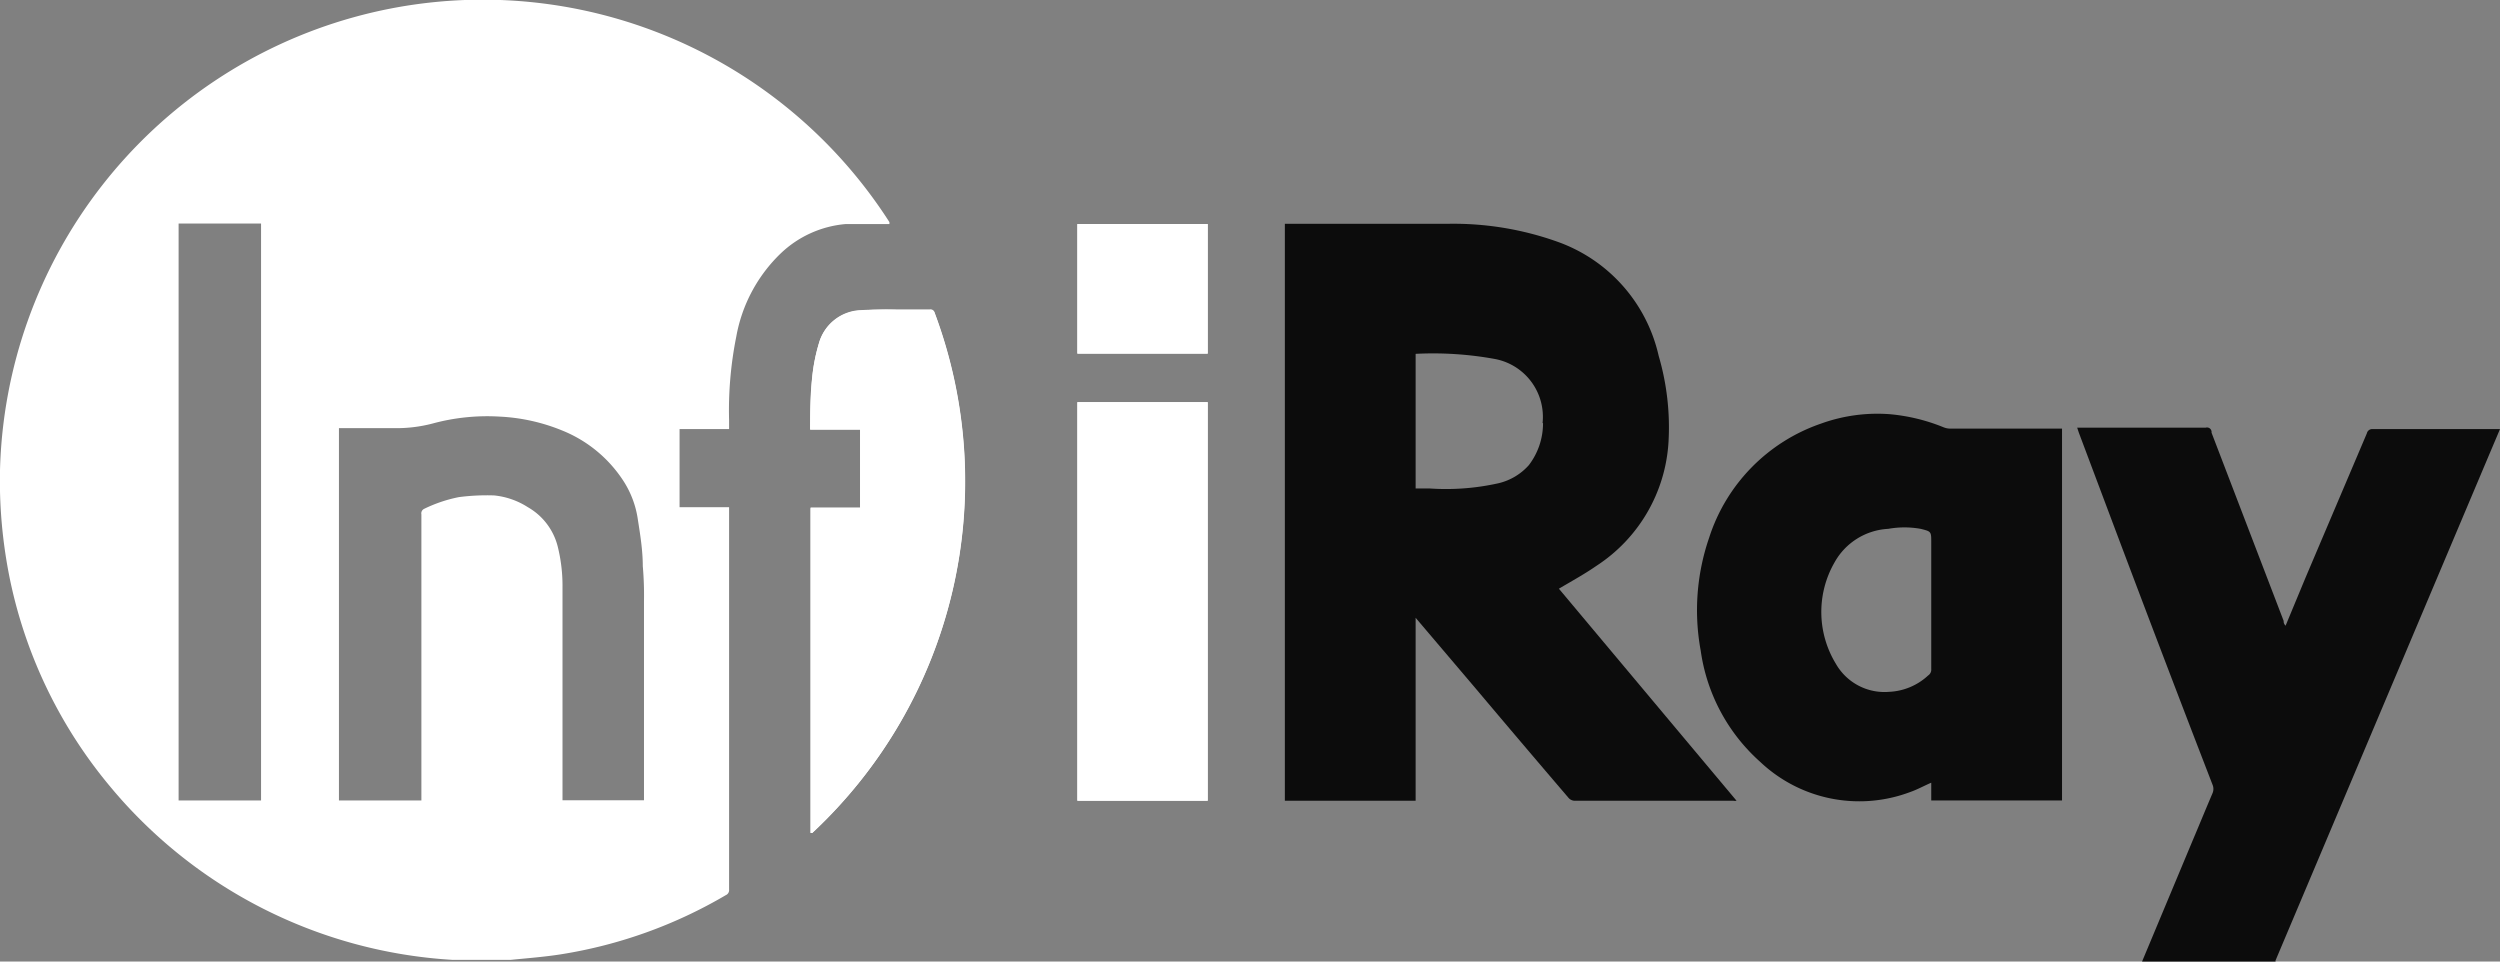 <svg xmlns="http://www.w3.org/2000/svg" width="104" height="40" viewBox="0 0 104 40">
  <rect x="0" y="0" width="104" height="40" fill="#808080" stroke="none"/>
  <defs fill="#000000">
    <style>
      .c1 { fill: #ffffff; }
      .c2 { fill: #0c0c0c; }
    </style>
  </defs>
  <g>
    <path class="c1" d="M33.72,34.65l.07,0A20,20,0,0,0,38.88,13a.18.18,0,0,0-.2-.13h-1.4a14.34,14.34,0,0,0-1.46.05,1.88,1.88,0,0,0-1.76,1.38,7.8,7.8,0,0,0-.28,1.44c-.06.71-.06,1.41-.08,2.14h2.08v3.26H33.72Z" transform="translate(0 0)" fill="#000000"/>
    <path class="c1" d="M50.24,33.31V16.73H44.82V33.31Z" transform="translate(0 0)" fill="#000000"/>
    <path class="c1" d="M44.82,9.32v5.39h5.42V9.32Z" transform="translate(0 0)" fill="#000000"/>
    <path class="c1" d="M0,19.56A20.09,20.09,0,0,1,37,9.24l0,.08h-.19c-.54,0-1.08,0-1.62,0a4.46,4.46,0,0,0-2.71,1.22A6.35,6.35,0,0,0,30.63,14a15.59,15.59,0,0,0-.3,3.48v.37H28.27V21.1h2.06V37a.23.23,0,0,1-.14.24,19.54,19.54,0,0,1-6.86,2.46c-.7.11-1.39.16-2.08.23l-.11,0h-2.2l-.12,0A20.05,20.05,0,0,1,4.54,32.67,19.67,19.67,0,0,1,.43,24.18,20.62,20.62,0,0,1,0,20.44ZM17.53,33.3V21.4a.21.21,0,0,1,.11-.23,5.91,5.91,0,0,1,1.45-.49,9,9,0,0,1,1.47-.07,3.18,3.18,0,0,1,1.4.49,2.62,2.62,0,0,1,1.24,1.63,6.76,6.76,0,0,1,.2,1.73v8.83h3.39V25a14.05,14.05,0,0,0-.05-1.45c0-.63-.1-1.27-.2-1.9A4,4,0,0,0,25.93,20a5.47,5.47,0,0,0-2.54-2.09,7.85,7.85,0,0,0-2.62-.58,8.66,8.66,0,0,0-2.78.29,5.89,5.89,0,0,1-1.62.19c-.7,0-1.41,0-2.11,0H14.1V33.3Zm-6.67-24H7.43v24h3.43Z" transform="translate(0 0)" fill="#000000"/>
    <path class="c2" d="M89.11,40l2.09-5c.28-.66.55-1.32.84-2a.45.45,0,0,0,0-.36Q89.86,27,87.69,21.22L86.48,18l-.07-.21h5.35A.19.19,0,0,1,92,18l3,7.83c0,.06,0,.11.08.2l.83-2,2.55-6a.23.23,0,0,1,.25-.18H104l-.47,1.11-8.87,21a.21.21,0,0,1,0,.06Z" transform="translate(0 0)" fill="#000000"/>
    <path class="c2" d="M64.85,24.49c.54-.32,1.07-.61,1.56-.95a6.61,6.61,0,0,0,3-5.15A10.59,10.59,0,0,0,69,14.8a6.57,6.57,0,0,0-4.2-4.74,12.88,12.88,0,0,0-4.56-.75H53.45v24h5.44V25.7l2.48,2.92q1.93,2.29,3.88,4.57a.35.35,0,0,0,.23.12H72.1a.39.39,0,0,0,.14,0Zm-.66-6.9a2.87,2.87,0,0,1-.59,1.76,2.44,2.44,0,0,1-1.25.75,10,10,0,0,1-2.88.22h-.58v-5.6s0,0,0,0a14.29,14.29,0,0,1,3.33.22,2.45,2.45,0,0,1,1.95,2.67Z" transform="translate(0 0)" fill="#000000"/>
    <path class="c2" d="M85.78,17.83V33.3H80.34v-.74c-.3.13-.59.29-.88.39a6,6,0,0,1-6.24-1.26,7.61,7.61,0,0,1-2.47-4.62,9.27,9.27,0,0,1,.35-4.7,7.42,7.42,0,0,1,4.66-4.75,6.9,6.9,0,0,1,2.85-.39,7.74,7.74,0,0,1,2.23.54.75.75,0,0,0,.29.06h4.65Zm-5.44,7.25V22.56c0-.45,0-.45-.44-.56a3.83,3.83,0,0,0-1.35,0,2.72,2.72,0,0,0-2.23,1.39,4.14,4.14,0,0,0,.05,4.22,2.33,2.33,0,0,0,2.22,1.17,2.55,2.55,0,0,0,1.62-.68.29.29,0,0,0,.13-.27c0-.91,0-1.81,0-2.72Z" transform="translate(0 0)" fill="#000000"/>
    <path class="c1" d="M33.72,34.65V21.11h2.06V17.85H33.7c0-.73,0-1.43.09-2.13a7.05,7.05,0,0,1,.28-1.44,1.87,1.87,0,0,1,1.75-1.38,14.16,14.16,0,0,1,1.46,0h1.4a.17.17,0,0,1,.2.13,20,20,0,0,1-5.09,21.62Z" transform="translate(0 0)" fill="#000000"/>
    <path class="c1" d="M50.24,33.31H44.82V16.73h5.42Z" transform="translate(0 0)" fill="#000000"/>
    <path class="c1" d="M44.82,9.32h5.42v5.39H44.82Z" transform="translate(0 0)" fill="#000000"/>
  </g>
</svg>